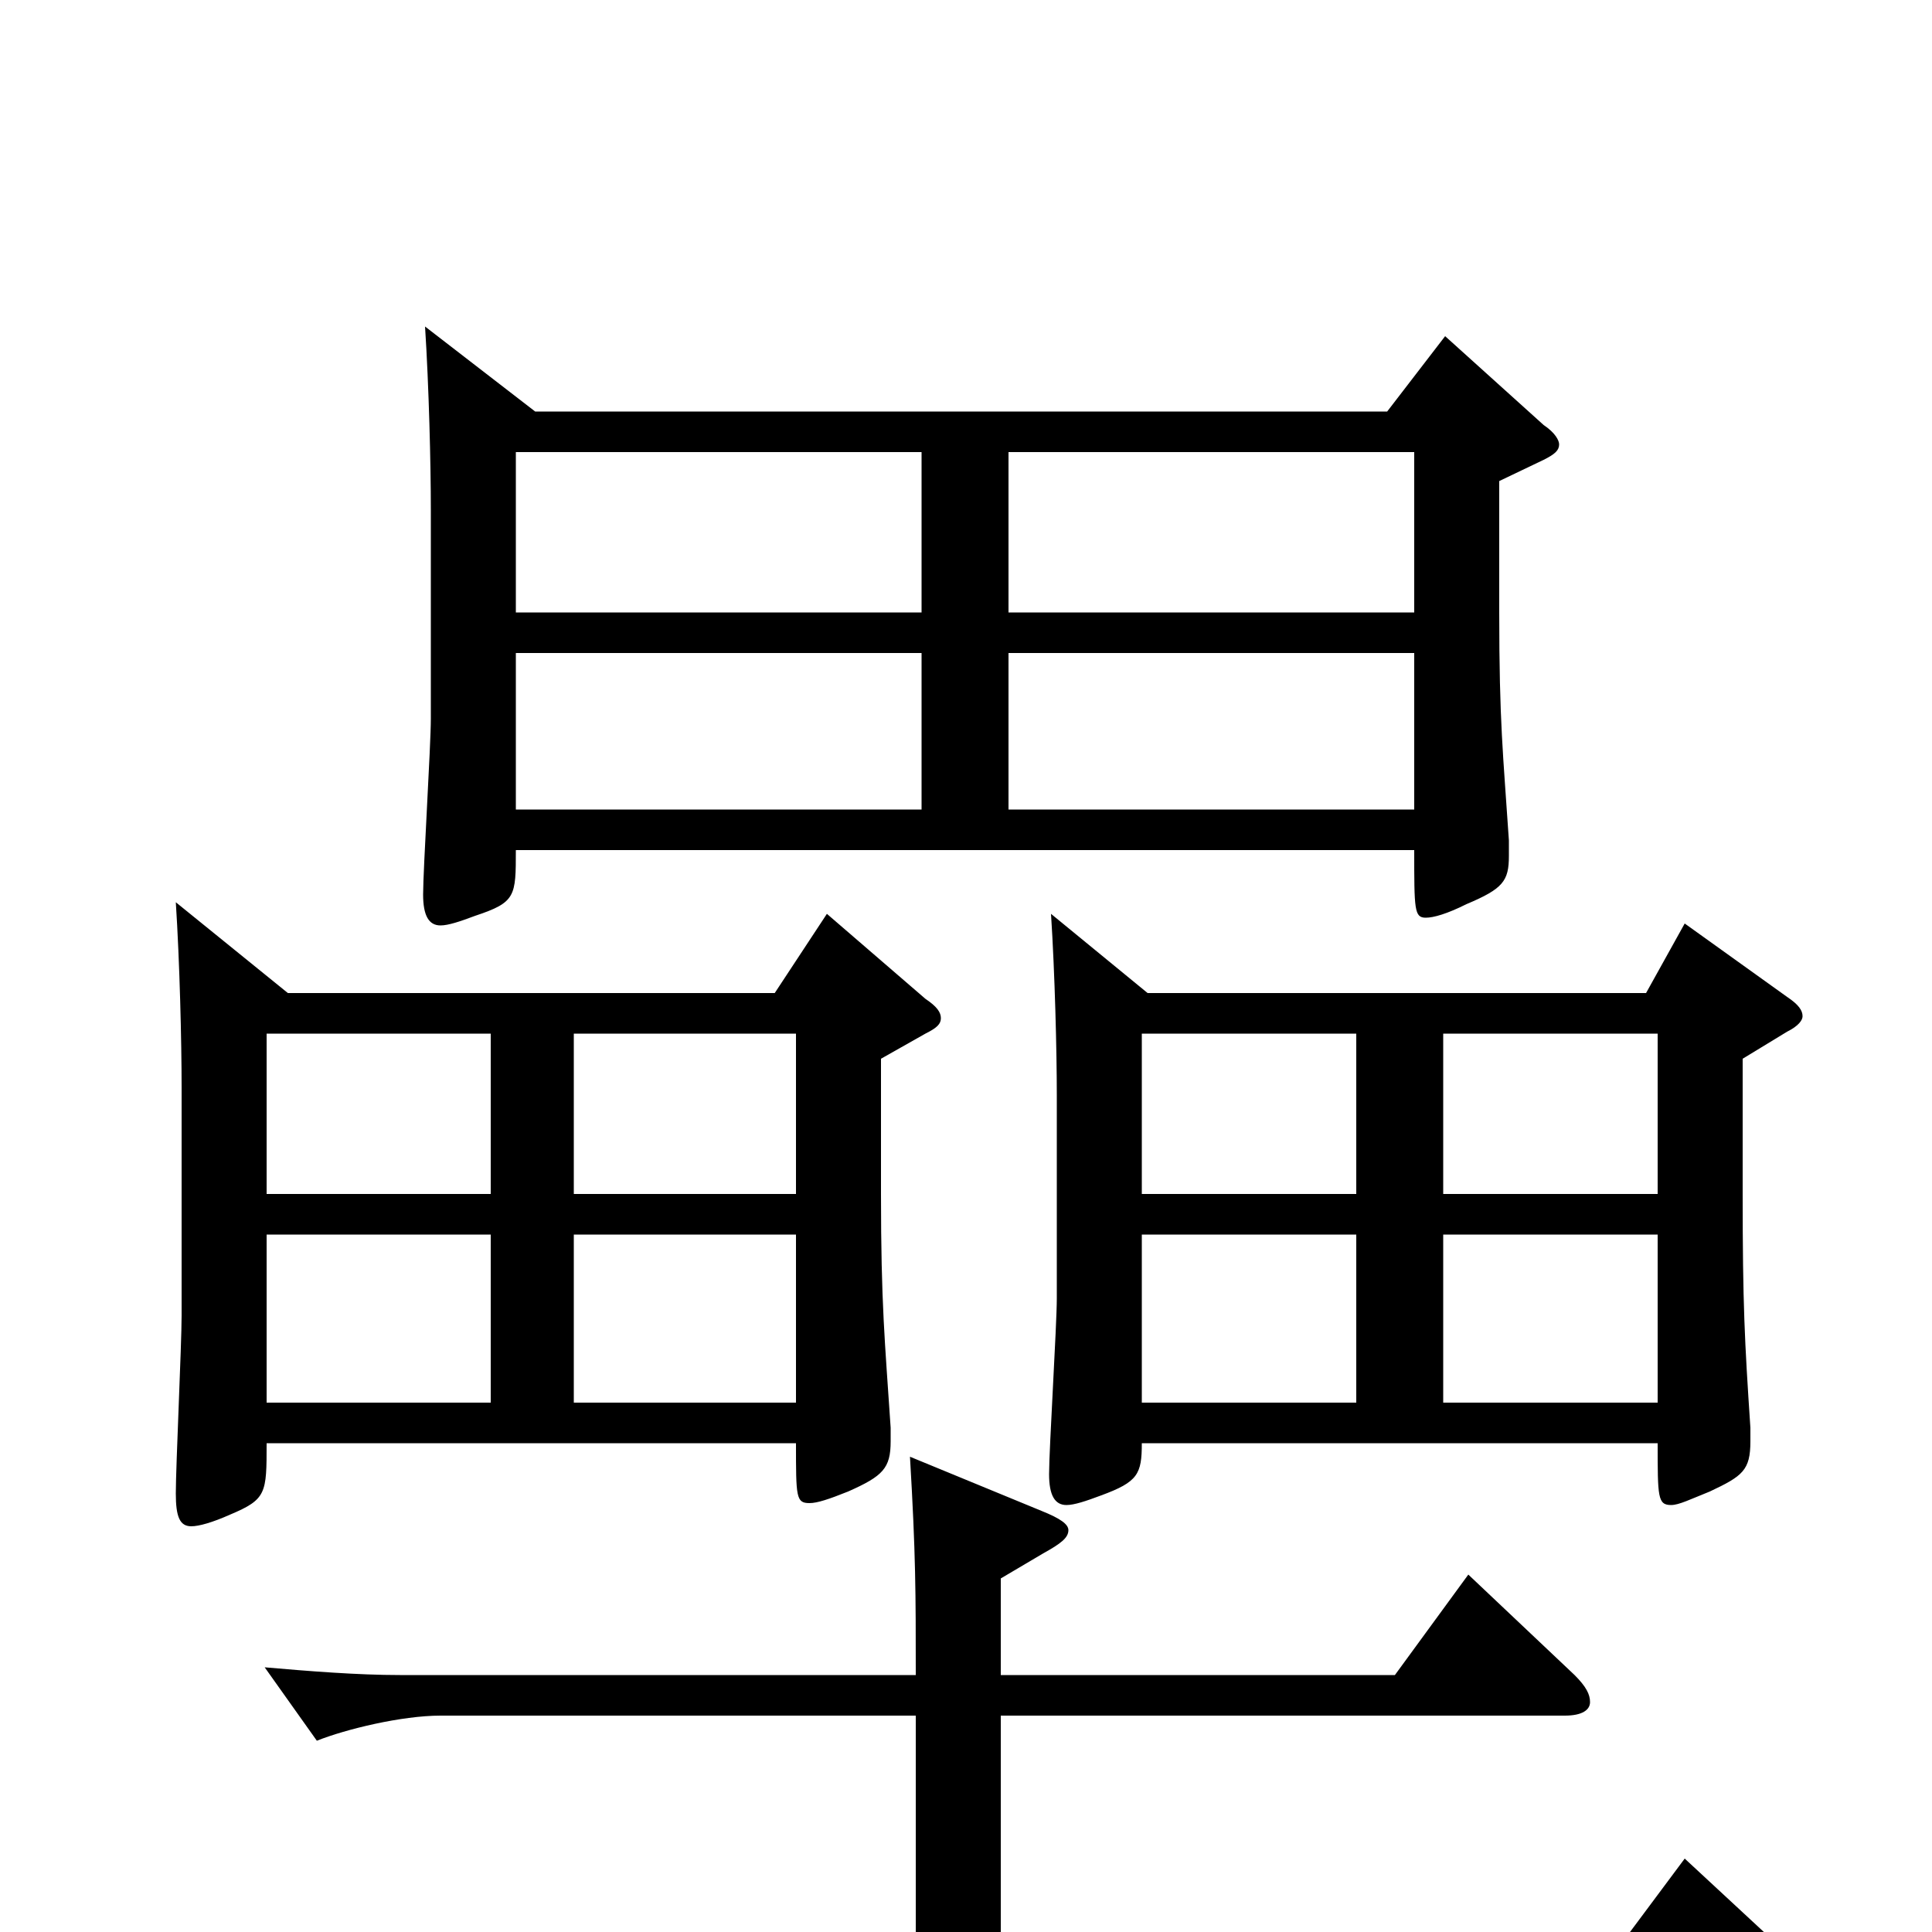 <svg xmlns="http://www.w3.org/2000/svg" viewBox="0 -1000 1000 1000">
	<path fill="#000000" d="M748 -826L718 -787H277L220 -831C222 -800 223 -760 223 -736V-628C223 -614 219 -550 219 -537C219 -526 222 -521 228 -521C232 -521 238 -523 246 -526C267 -533 267 -536 267 -560H732C732 -529 732 -525 738 -525C742 -525 749 -527 759 -532C778 -540 781 -544 781 -557V-565C778 -610 776 -626 776 -683V-751L799 -762C805 -765 807 -767 807 -770C807 -772 805 -776 799 -780ZM522 -683V-766H732V-683ZM267 -683V-766H477V-683ZM522 -581V-662H732V-581ZM267 -581V-662H477V-581ZM872 -522L852 -486H594L544 -527C546 -496 547 -456 547 -433V-328C547 -314 543 -250 543 -237C543 -226 546 -221 552 -221C556 -221 562 -223 570 -226C589 -233 591 -237 591 -253H858C858 -225 858 -221 865 -221C869 -221 875 -224 885 -228C902 -236 906 -239 906 -254V-261C903 -306 902 -325 902 -382V-452L925 -466C931 -469 933 -472 933 -474C933 -477 931 -480 925 -484ZM747 -382V-465H858V-382ZM591 -382V-465H702V-382ZM747 -274V-361H858V-274ZM591 -274V-361H702V-274ZM428 -527L401 -486H149L91 -533C93 -502 94 -461 94 -437V-319C94 -304 91 -241 91 -227C91 -215 93 -210 99 -210C103 -210 110 -212 119 -216C138 -224 138 -227 138 -253H412C412 -225 412 -222 419 -222C423 -222 429 -224 439 -228C457 -236 461 -240 461 -254V-261C458 -306 456 -325 456 -382V-452L479 -465C485 -468 487 -470 487 -473C487 -476 485 -479 479 -483ZM297 -382V-465H412V-382ZM138 -382V-465H254V-382ZM297 -274V-361H412V-274ZM138 -274V-361H254V-274ZM872 -38L834 13H518V-112H810C819 -112 823 -115 823 -119C823 -123 821 -127 815 -133L760 -185L722 -133H518V-183L540 -196C549 -201 553 -204 553 -208C553 -211 549 -214 539 -218L471 -246C474 -195 474 -176 474 -133H207C185 -133 160 -135 137 -137L164 -99C179 -105 208 -112 228 -112H474V13H115C92 13 66 11 42 9L70 44C86 38 116 34 137 34H922C931 34 936 32 936 27C936 24 933 19 927 13Z"/>
</svg>